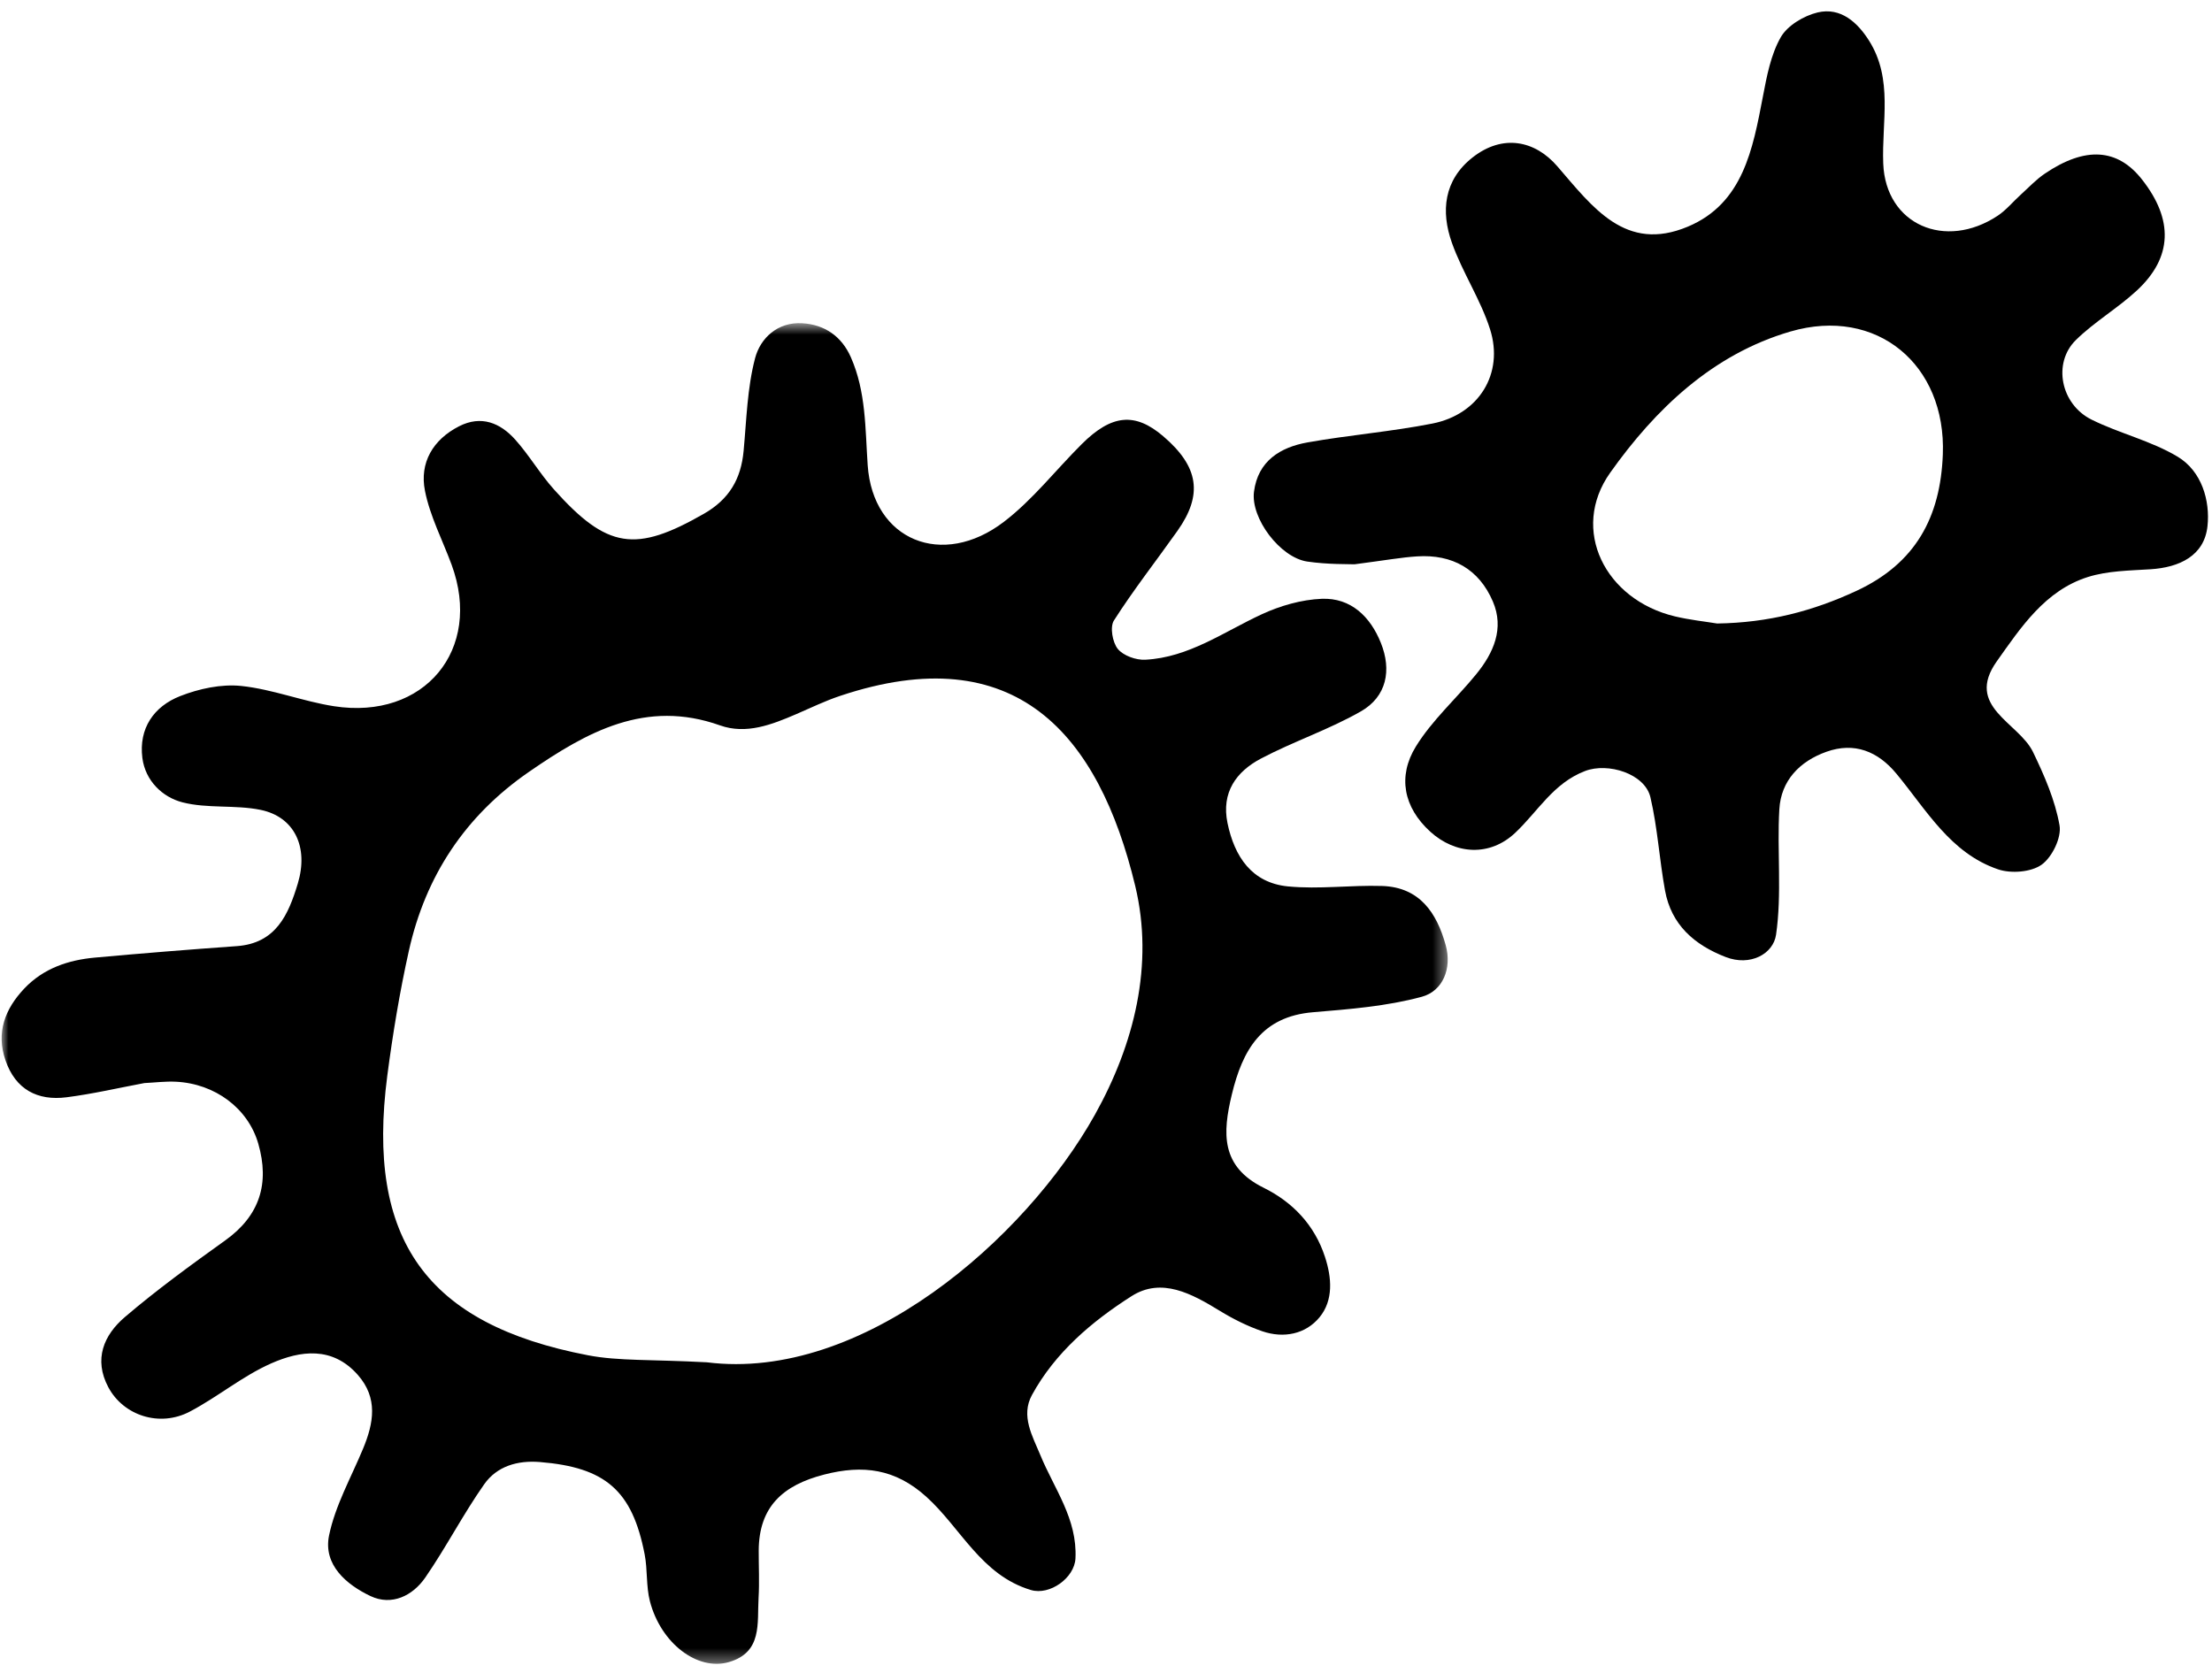<?xml version="1.0" encoding="UTF-8" standalone="no"?>
<svg width="160px" height="121px" viewBox="0 0 160 121" version="1.1" xmlns="http://www.w3.org/2000/svg" xmlns:xlink="http://www.w3.org/1999/xlink">
    <!-- Generator: Sketch 48.2 (47327) - http://www.bohemiancoding.com/sketch -->
    <title>gears0001</title>
    <desc>Created with Sketch.</desc>
    <defs>
        <polygon id="path-1" points="0 0.661 104.598 0.661 104.598 97.644 0 97.644"></polygon>
    </defs>
    <g id="Page-1" stroke="none" stroke-width="1" fill="none" fill-rule="evenodd">
        <g id="gears0001" transform="translate(0.119, 0.085)">
            <g id="Group-373" transform="translate(0, 22.631)">
                <mask id="mask-2" fill="white">
                    <use xlink:href="#path-1"></use>
                </mask>
                <g id="Clip-372"></g>
                <path d="M51.008,75.832 C62.218,77.247 74.038,66.936 79.074,57.93 C81.927,52.825 83.364,47.059 81.994,41.368 C79.351,30.397 73.356,23.373 60.644,27.625 C59.563,27.986 58.529,28.489 57.478,28.943 C55.707,29.705 53.854,30.433 51.959,29.757 C46.582,27.847 42.337,30.227 38.154,33.112 C33.532,36.294 30.655,40.654 29.451,46.083 C28.79,49.055 28.291,52.076 27.895,55.098 C26.348,66.962 30.714,73.083 42.418,75.325 C44.641,75.75 46.966,75.614 51.008,75.832 M10.322,55.633 C8.451,55.984 6.588,56.419 4.7,56.66 C2.587,56.932 1.002,56.091 0.278,53.99 C-0.417,51.973 0.242,50.271 1.637,48.795 C3.019,47.336 4.812,46.732 6.748,46.556 C10.165,46.245 13.584,45.971 17.005,45.727 C19.844,45.524 20.742,43.45 21.422,41.198 C22.215,38.567 21.188,36.373 18.727,35.869 C16.886,35.492 14.89,35.788 13.08,35.325 C11.631,34.952 10.394,33.768 10.179,32.118 C9.905,29.977 11.01,28.384 12.913,27.639 C14.283,27.102 15.893,26.754 17.335,26.906 C19.591,27.143 21.773,28.017 24.029,28.37 C30.578,29.392 34.804,24.273 32.55,18.144 C31.894,16.361 30.982,14.627 30.619,12.787 C30.218,10.76 31.192,9.086 33.09,8.119 C34.687,7.305 36.065,7.873 37.149,9.086 C38.159,10.213 38.932,11.55 39.94,12.677 C43.812,17.012 45.87,17.27 50.793,14.451 C52.639,13.393 53.484,11.922 53.67,9.89 C53.878,7.644 53.931,5.345 54.501,3.186 C54.881,1.751 56.125,0.56 57.908,0.667 C59.544,0.763 60.766,1.627 61.427,3.129 C62.526,5.622 62.461,8.262 62.643,10.936 C63.015,16.38 68.05,18.433 72.494,15.033 C74.583,13.436 76.244,11.285 78.126,9.411 C80.294,7.252 81.982,7.102 84.013,8.835 C86.592,11.036 86.91,13.059 85.045,15.692 C83.514,17.853 81.877,19.942 80.454,22.17 C80.155,22.635 80.349,23.748 80.733,24.225 C81.132,24.715 82.051,25.044 82.722,25.008 C85.876,24.846 88.397,22.991 91.147,21.721 C92.489,21.1 94.02,20.661 95.483,20.601 C97.606,20.515 99.005,21.904 99.762,23.788 C100.554,25.756 100.189,27.675 98.317,28.745 C96.011,30.063 93.442,30.917 91.088,32.159 C89.299,33.102 88.213,34.611 88.669,36.819 C89.175,39.267 90.436,41.15 93.043,41.406 C95.29,41.625 97.587,41.303 99.855,41.375 C102.565,41.463 103.808,43.316 104.453,45.66 C104.919,47.348 104.241,48.979 102.724,49.39 C100.189,50.077 97.505,50.287 94.867,50.507 C91.128,50.815 89.755,53.253 88.982,56.462 C88.313,59.238 88.165,61.664 91.281,63.204 C93.373,64.238 94.965,65.89 95.719,68.203 C96.216,69.719 96.335,71.336 95.337,72.563 C94.332,73.795 92.737,74.12 91.181,73.585 C90.111,73.217 89.073,72.697 88.106,72.105 C86.095,70.875 83.901,69.66 81.726,71.049 C78.861,72.878 76.206,75.12 74.525,78.198 C73.699,79.711 74.568,81.177 75.134,82.55 C76.137,84.988 77.815,87.158 77.672,90.021 C77.601,91.434 75.81,92.711 74.451,92.305 C70.849,91.229 69.383,87.81 66.873,85.549 C64.636,83.534 62.311,83.228 59.491,83.954 C56.519,84.72 54.776,86.27 54.761,89.45 C54.757,90.594 54.819,91.74 54.75,92.881 C54.642,94.691 55.043,96.806 52.608,97.517 C50.34,98.181 47.687,96.171 46.892,93.122 C46.608,92.028 46.727,90.837 46.51,89.722 C45.612,85.098 43.674,83.433 38.937,83.047 C37.304,82.913 35.821,83.352 34.904,84.656 C33.376,86.828 32.152,89.216 30.643,91.403 C29.726,92.73 28.212,93.466 26.684,92.745 C24.937,91.916 23.244,90.481 23.683,88.356 C24.132,86.184 25.283,84.154 26.147,82.07 C26.911,80.225 27.238,78.42 25.765,76.746 C23.922,74.654 21.606,74.979 19.488,75.915 C17.421,76.83 15.628,78.338 13.612,79.398 C11.426,80.549 8.811,79.687 7.718,77.639 C6.636,75.609 7.391,73.862 8.909,72.563 C11.223,70.586 13.696,68.788 16.172,67.014 C18.676,65.224 19.39,62.891 18.564,60.019 C17.829,57.462 15.441,55.674 12.603,55.535 C11.846,55.497 11.084,55.597 10.322,55.633" id="Fill-371" fill="#000000" mask="url(#mask-2)"></path>
            </g>
            <path d="M124.087,45.019 C127.809,44.962 131.011,44.121 134.158,42.66 C138.46,40.664 140.237,37.307 140.411,32.797 C140.666,26.291 135.631,22.077 129.388,23.897 C123.755,25.539 119.608,29.519 116.349,34.113 C113.432,38.224 115.979,43.298 121.029,44.503 C122.12,44.763 123.247,44.88 124.087,45.019 M97.858,40.736 C97.464,40.717 95.934,40.757 94.441,40.538 C92.474,40.249 90.335,37.405 90.586,35.481 C90.872,33.263 92.486,32.27 94.456,31.919 C97.454,31.384 100.511,31.143 103.497,30.553 C106.849,29.889 108.681,26.941 107.661,23.734 C106.976,21.578 105.665,19.628 104.904,17.488 C104.089,15.201 104.316,12.943 106.393,11.307 C108.592,9.579 110.92,10.089 112.52,11.937 C115.089,14.907 117.457,18.202 121.965,16.311 C125.966,14.633 126.668,10.691 127.396,6.902 C127.676,5.434 127.965,3.877 128.686,2.612 C129.17,1.762 130.355,1.055 131.353,0.816 C133.024,0.418 134.244,1.54 135.077,2.86 C136.832,5.644 135.982,8.733 136.101,11.749 C136.276,16.178 140.597,18.026 144.379,15.521 C145.004,15.106 145.499,14.492 146.065,13.981 C146.63,13.47 147.16,12.9 147.786,12.477 C150.72,10.488 153.055,10.648 154.824,12.907 C157.104,15.812 157.028,18.537 154.447,20.929 C153.062,22.213 151.382,23.19 150.037,24.51 C148.342,26.172 148.93,29.156 151.167,30.269 C153.191,31.274 155.479,31.799 157.4,32.955 C159.129,33.993 159.755,36.118 159.554,37.983 C159.322,40.12 157.525,40.965 155.421,41.096 C153.905,41.192 152.329,41.206 150.904,41.655 C147.81,42.631 146.053,45.305 144.314,47.755 C141.984,51.04 145.897,52.17 146.936,54.318 C147.752,56.011 148.531,57.795 148.853,59.623 C149.008,60.504 148.316,61.923 147.559,62.465 C146.797,63.009 145.353,63.121 144.417,62.806 C140.955,61.636 139.222,58.494 137.042,55.87 C135.717,54.273 134.017,53.573 131.988,54.299 C130.056,54.989 128.705,56.381 128.585,58.461 C128.409,61.483 128.781,64.566 128.347,67.538 C128.144,68.918 126.489,69.84 124.701,69.145 C122.435,68.266 120.769,66.815 120.317,64.334 C119.909,62.097 119.778,59.805 119.262,57.596 C118.863,55.877 116.189,55.056 114.535,55.689 C112.24,56.563 111.121,58.616 109.48,60.161 C107.644,61.892 105.164,61.739 103.337,60.079 C101.396,58.313 100.971,56.073 102.289,53.927 C103.466,52.01 105.221,50.453 106.661,48.686 C107.914,47.149 108.704,45.382 107.862,43.422 C106.859,41.084 104.937,40 102.387,40.163 C101.248,40.234 100.119,40.442 97.858,40.736" id="Fill-394" fill="#000000"></path>
        </g>
    </g>
</svg>